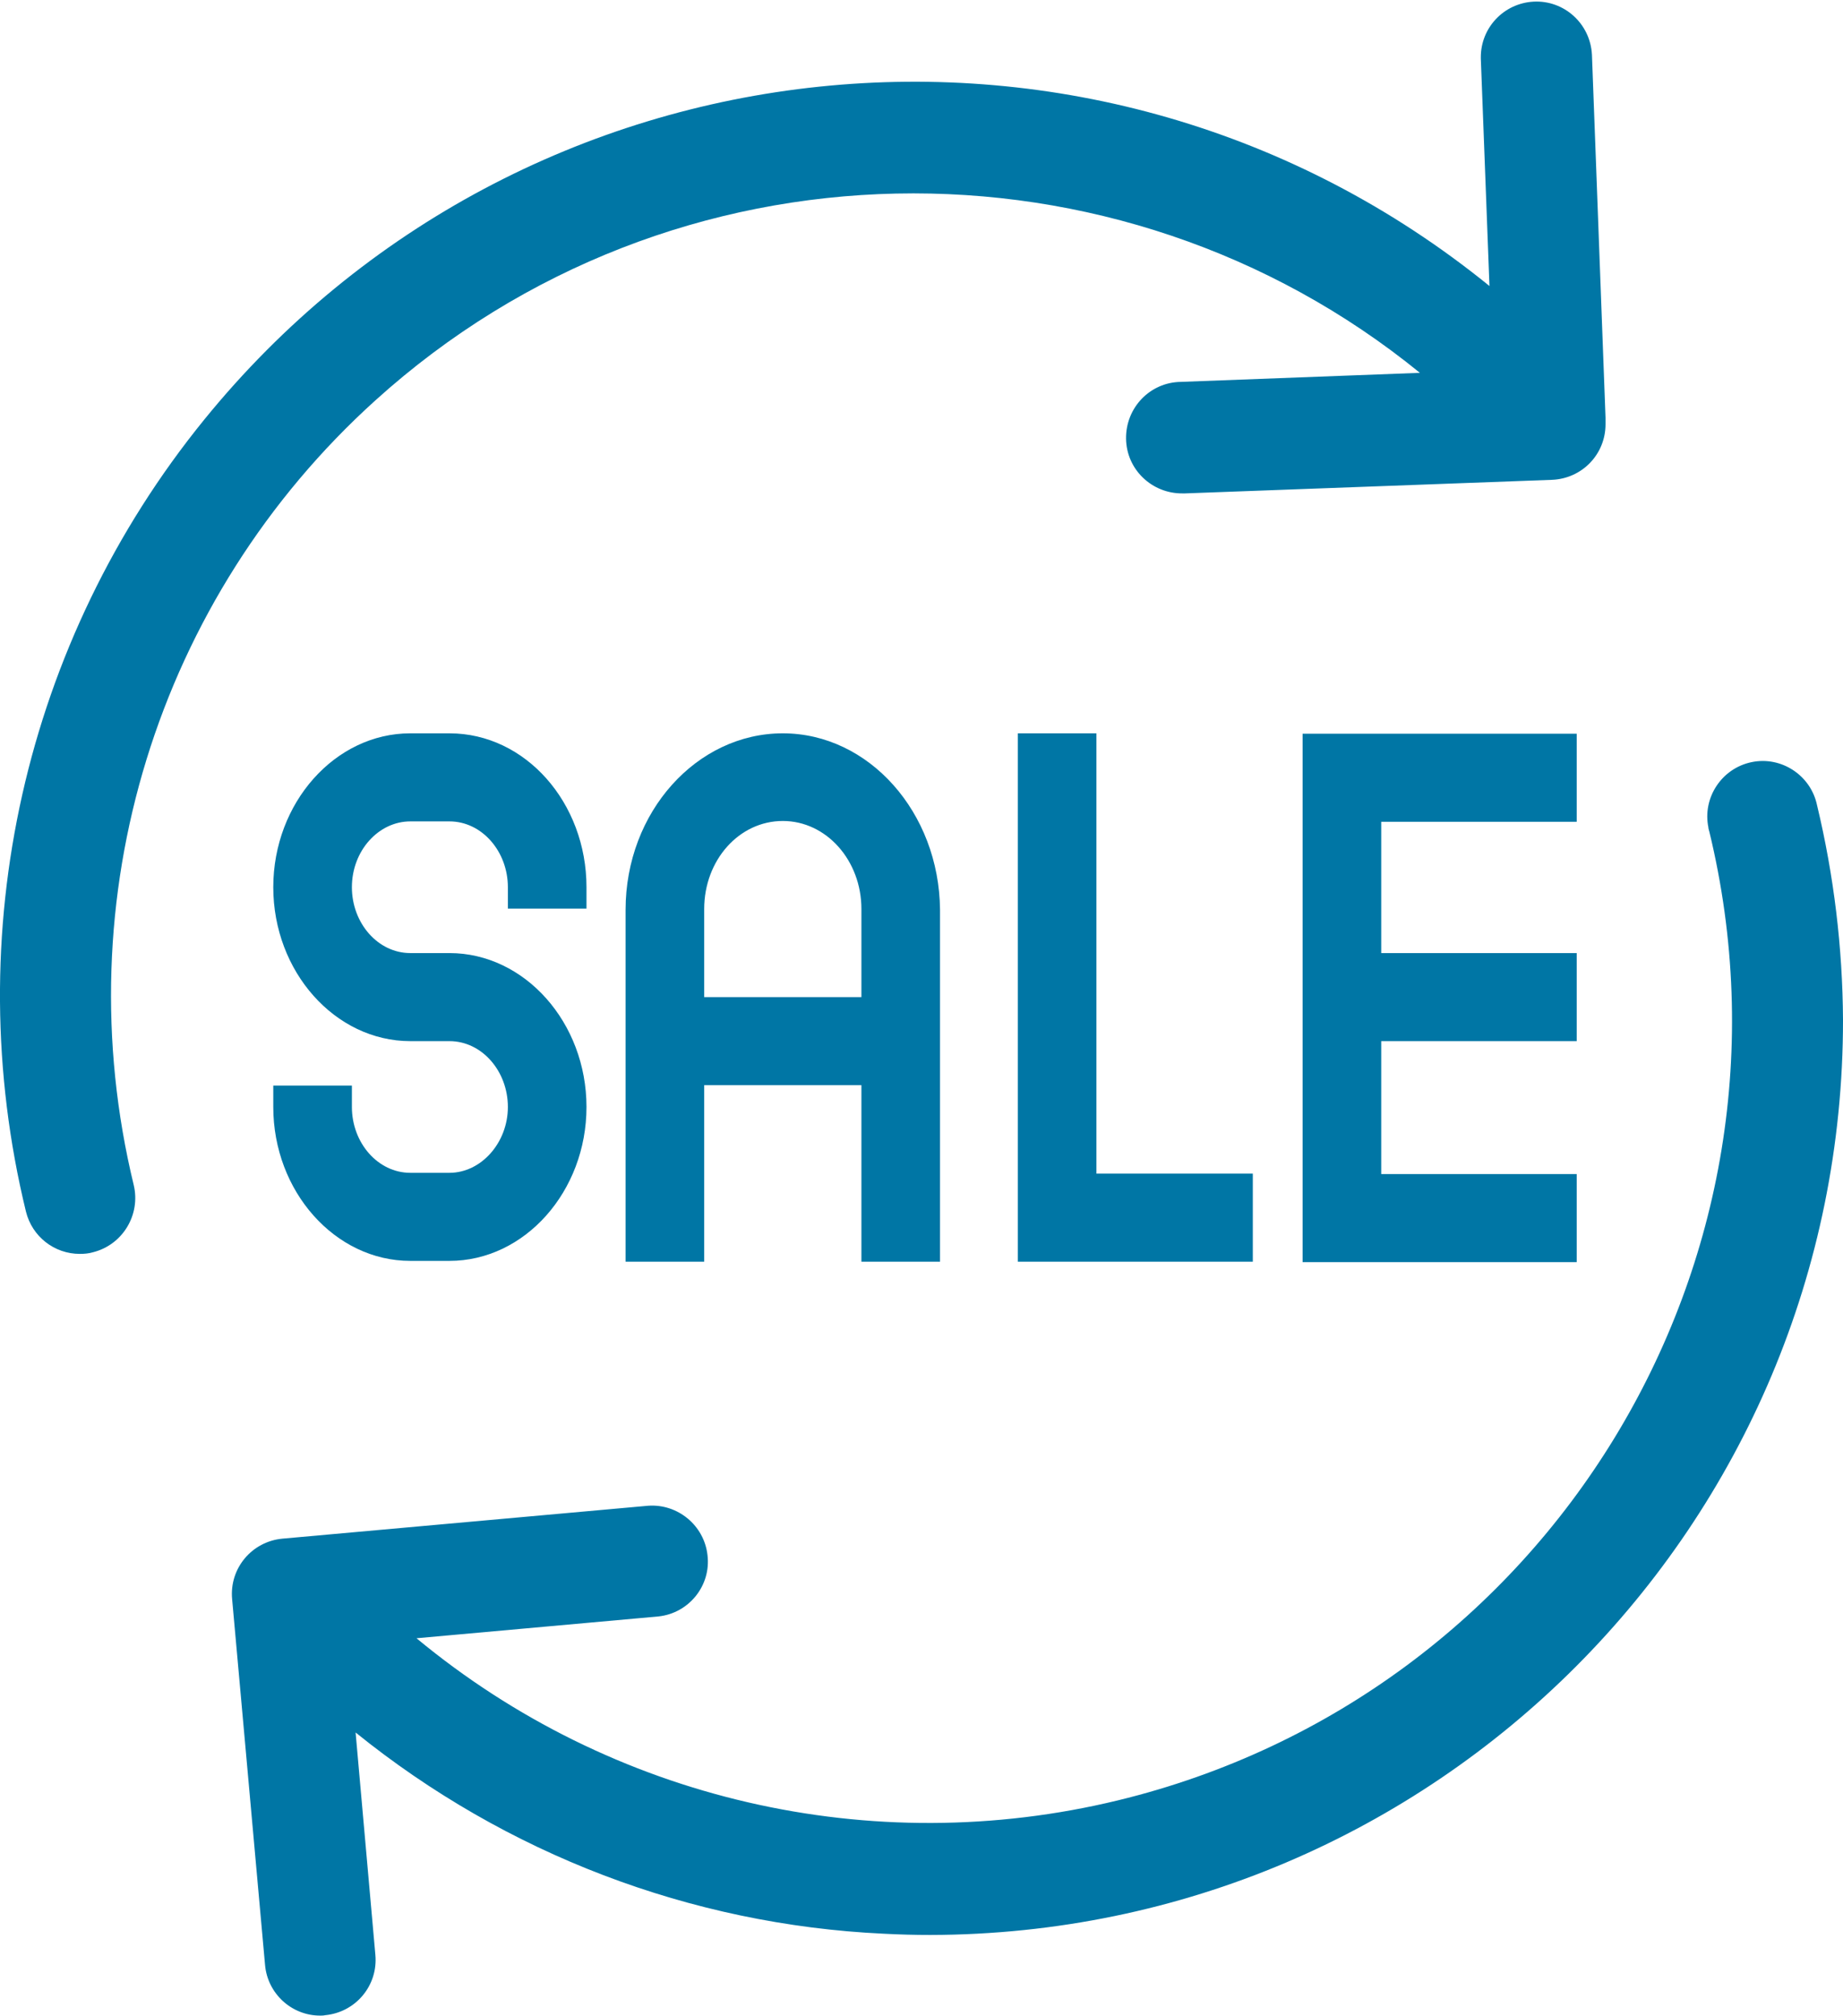 <svg id="Layer_1" xmlns="http://www.w3.org/2000/svg" viewBox="0 0 447.8 489.9"><style>.st0{fill:#0076a5}</style><title>Asset 1</title><g id="Layer_2"><g id="Layer_1-2"><g id="Layer_2-2"><g id="Capa_1"><path class="st0" d="M91.2 97.3c72.3-65.4 180.5-66.4 253.8-6.7l-58.1 2.2c-7.5.1-13.4 6.3-13.3 13.8s6.3 13.4 13.8 13.3h.5l89.2-3.3c7.3-.3 13-6.2 13-13.5v-1.6l-3.3-88.2C386.4 5.7 380 0 372.6.4c-7.2.4-12.8 6.3-12.8 13.5v.3l2.1 55.3C266.7-7.8 126.9 6.8 49.6 102 5.9 155.8-10.1 227 6.3 294.4c1.5 6.1 6.9 10.3 13.1 10.3 1.1 0 2.2-.1 3.2-.4 7.2-1.8 11.6-9.1 9.9-16.3-16.9-69.6 5.6-142.7 58.7-190.7zm350.3 98.4c-1.5-7.3-8.7-12-15.9-10.5-7.3 1.5-12 8.7-10.5 15.9v.2c.1.2.1.5.2.7 25.4 104.7-39 210.1-143.7 235.5-59.8 14.5-123-.1-170.4-39.4l58.8-5.3c7.4-.8 12.8-7.5 11.9-14.9-.8-7.2-7.2-12.5-14.4-12l-88.9 8c-7.4.7-12.9 7.2-12.2 14.7l8 88.9c.6 6.9 6.4 12.3 13.4 12.3.4 0 .8 0 1.2-.1 7.4-.7 12.9-7.2 12.2-14.7l-4.8-54c36.5 29.5 81.4 46.7 128.3 48.9 3.8.2 7.6.3 11.3.3 122.7-.2 221.9-99.7 221.8-222.4-.1-17.5-2.2-35-6.3-52.1z"/><path class="st0" d="M109.2 178.2h-9.5c-18.3 0-33.3 16.9-33.3 37.4s15 37.4 33.3 37.4h9.5c7.9 0 14.2 7.3 14.2 16s-6.5 16-14.2 16h-9.5c-7.9 0-14.2-7.3-14.2-16v-5.2H66.4v5.2c0 20.5 15 37.4 33.3 37.4h9.5c18.3 0 33.3-16.9 33.3-37.4s-15-37.4-33.3-37.4h-9.5c-7.9 0-14.2-7.3-14.2-16 0-8.9 6.5-16 14.2-16h9.5c7.9 0 14.2 7.3 14.2 16v5.2h19.1v-5.2c0-20.5-14.8-37.4-33.3-37.4zm81 0c-20.9 0-38.2 19.1-38.2 42.9v85.5h19.1v-42.9h38.2v42.9h19.1v-85.5c-.2-23.7-17.3-42.9-38.2-42.9zm-19.1 64.1v-21.4c0-11.9 8.5-21.4 19.1-21.4s19.1 9.6 19.1 21.4v21.4h-38.2zm95.3-64.1h-19.1v128.4h57.1v-21.4h-38v-107zM383.1 199.7v-21.4h-66.6v128.4h66.6v-21.4h-47.5V253h47.5v-21.4h-47.5v-31.9h47.5z"/></g></g></g></g></svg>